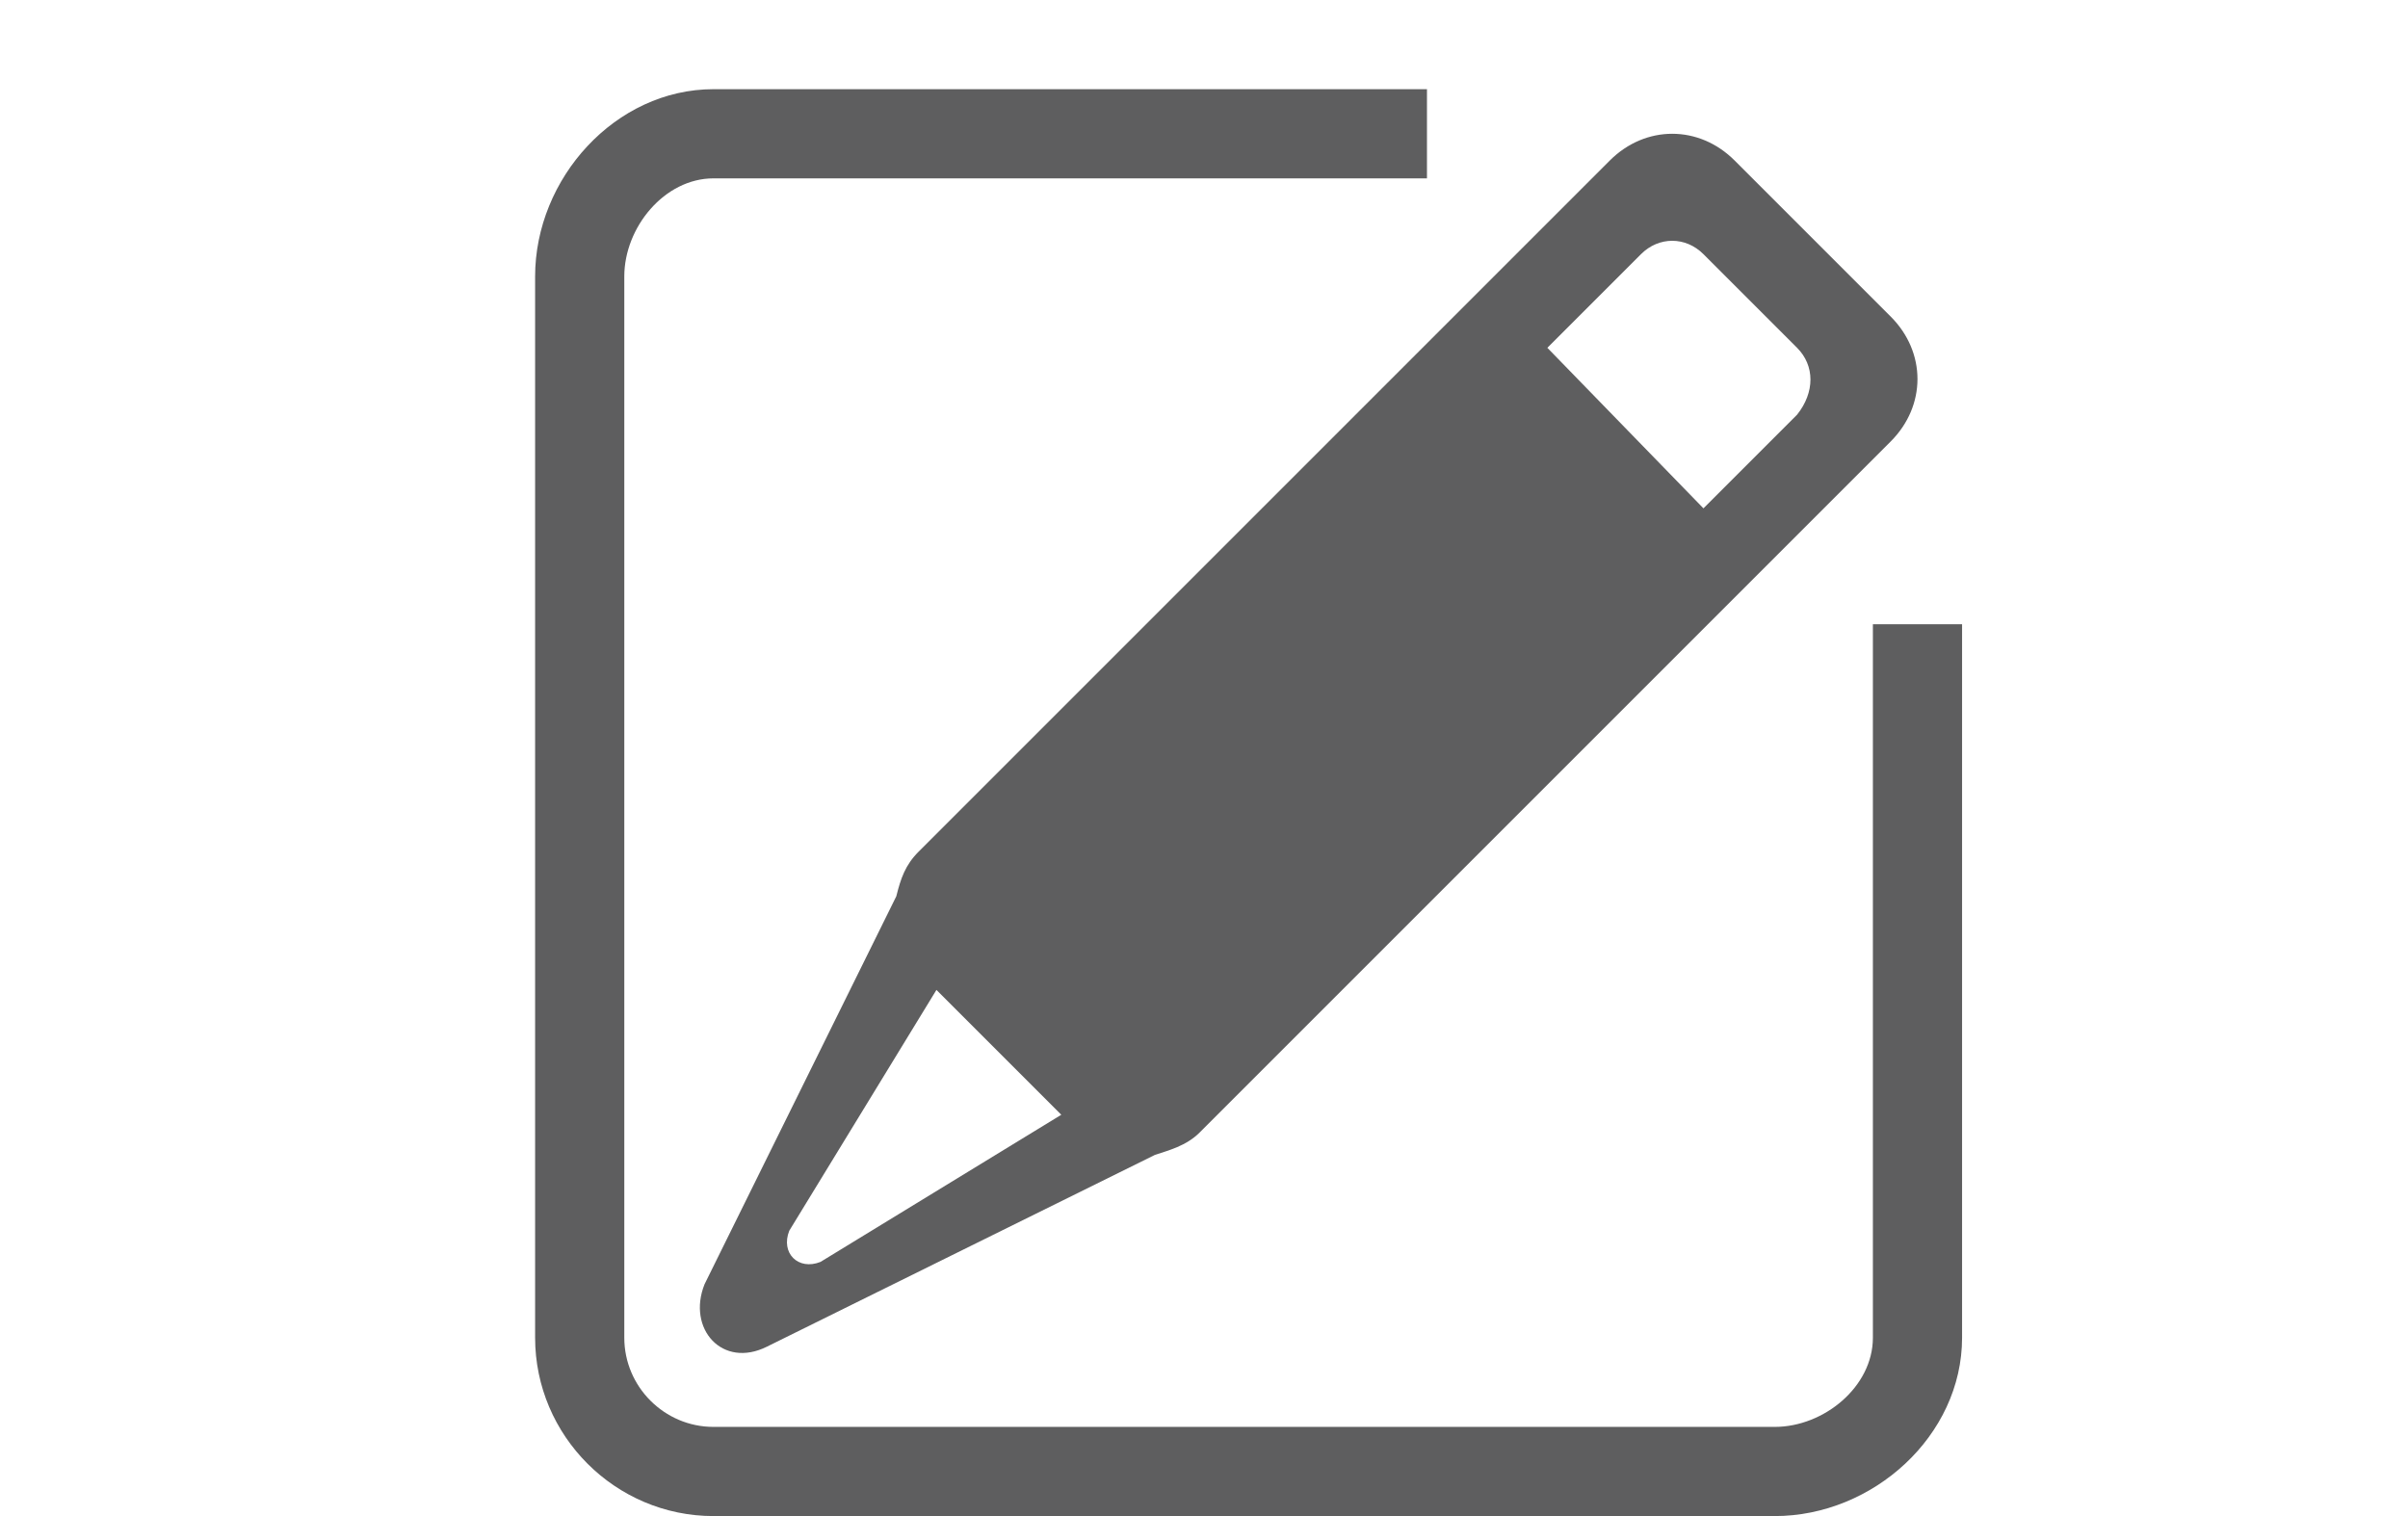 <svg xmlns="http://www.w3.org/2000/svg" viewBox="0 0 54 34"><path fill="#5E5E5F" d="M39.8 34H16c-2.2 0-4-1.8-4-4V6.2C12 4 13.8 2 16 2h16v2H16c-1.1 0-2 1.1-2 2.2V30c0 1.1.9 2 2 2h23.8c1.1 0 2.2-.9 2.2-2V14h2v16c0 2.2-2 4-4.2 4zm-12.9-8.6c-.3.3-.7.4-1 .5l-8.7 4.3c-1 .5-1.8-.4-1.4-1.4l4.3-8.7c.1-.4.2-.7.5-1L36.1 3.6c.8-.8 2-.8 2.8 0l3.5 3.5c.8.8.8 2 0 2.8L26.9 25.4zm-9.2 2.2c-.2.5.2.9.7.7l5.4-3.3-2.8-2.8-3.3 5.4zm4.3-7.2L33.2 9.2l3.5 3.5L25.5 24c-1.3-1.4-3.1-3.2-3.5-3.6zM40.3 7.8l-2.1-2.1c-.4-.4-1-.4-1.4 0l-2.1 2.1 3.5 3.6 2.1-2.1c.4-.5.4-1.1 0-1.5z"/></svg>